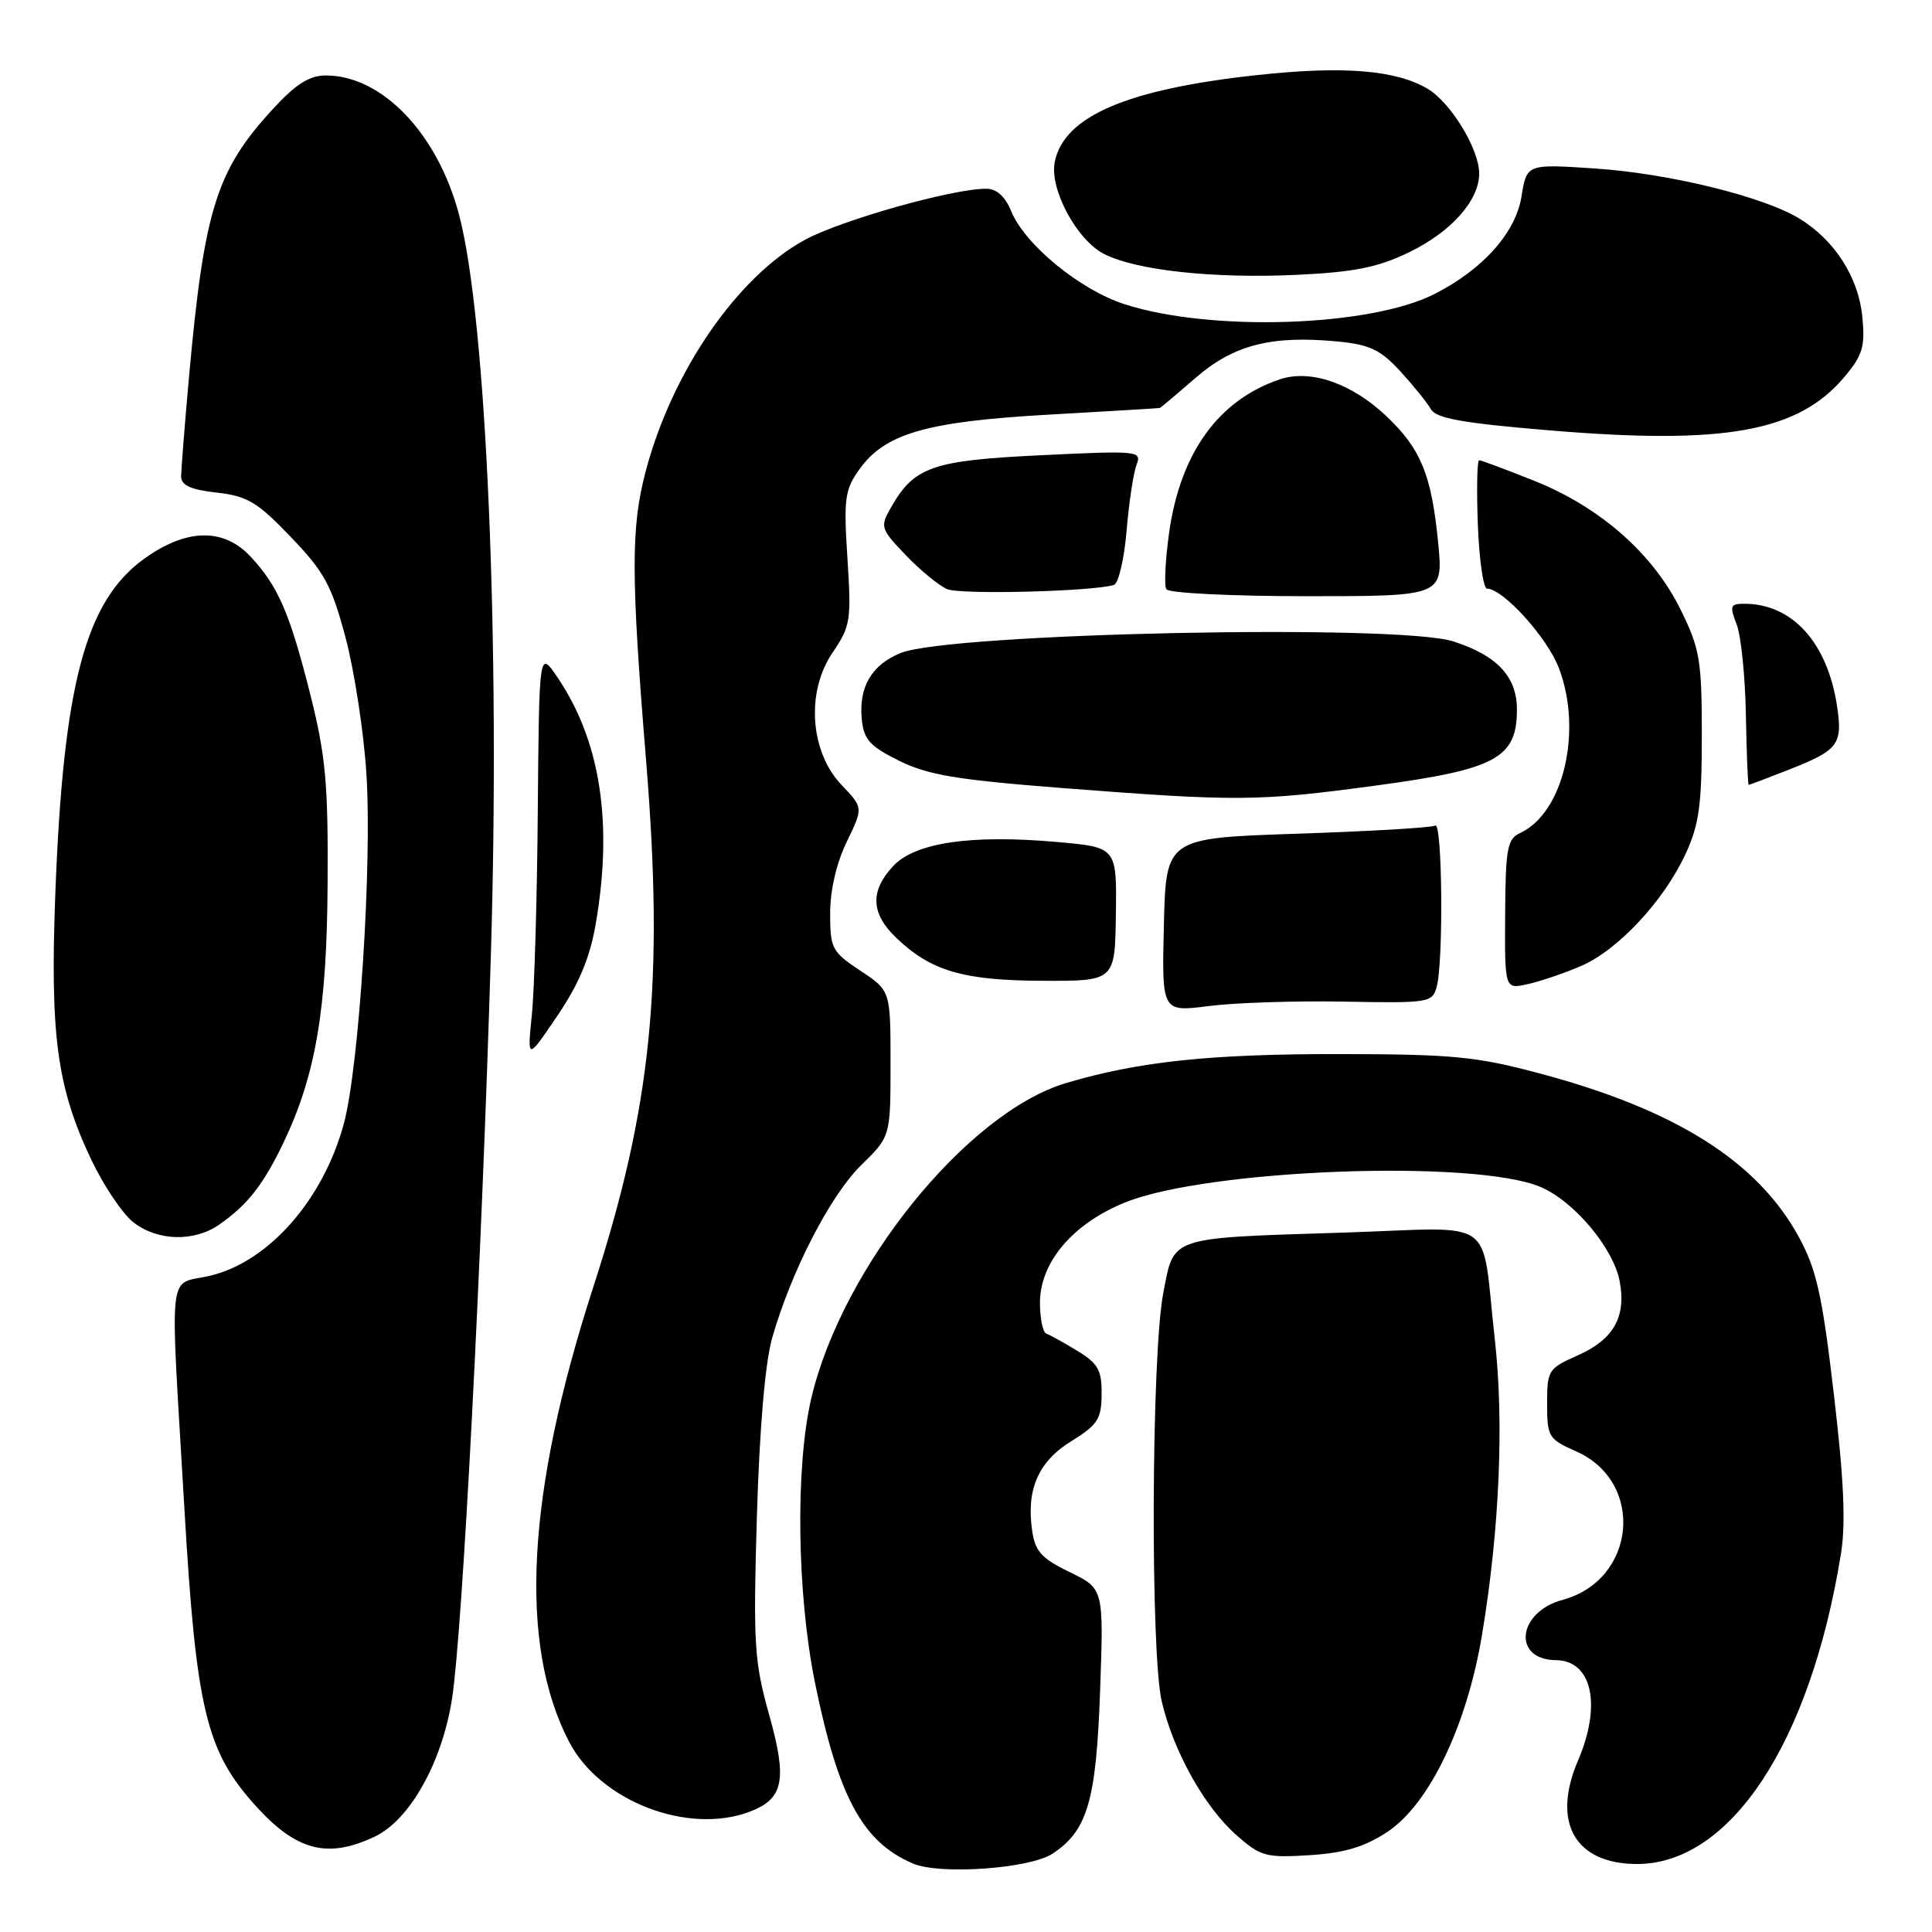 <?xml version="1.0" encoding="UTF-8" standalone="no"?>
<!DOCTYPE svg PUBLIC "-//W3C//DTD SVG 1.1//EN" "http://www.w3.org/Graphics/SVG/1.1/DTD/svg11.dtd" >
<svg xmlns="http://www.w3.org/2000/svg" xmlns:xlink="http://www.w3.org/1999/xlink" version="1.1" viewBox="0 0 256 256">
 <g >
 <path fill="currentColor"
d=" M 139.45 245.63 C 144.10 242.58 145.25 238.65 145.77 224.02 C 146.25 210.50 146.25 210.50 141.75 208.32 C 138.03 206.52 137.17 205.58 136.77 202.85 C 135.96 197.37 137.58 193.66 141.96 190.96 C 145.45 188.80 145.95 188.03 145.97 184.74 C 146.00 181.55 145.50 180.67 142.75 178.99 C 140.96 177.90 139.12 176.88 138.65 176.72 C 138.18 176.56 137.80 174.72 137.80 172.62 C 137.80 167.26 142.17 162.11 149.11 159.32 C 160.06 154.91 195.30 153.59 204.08 157.26 C 208.54 159.12 213.79 165.37 214.62 169.80 C 215.50 174.50 213.80 177.50 209.07 179.59 C 205.16 181.32 205.00 181.56 205.00 186.00 C 205.00 190.39 205.19 190.70 208.84 192.31 C 218.01 196.36 216.83 209.35 207.05 211.99 C 201.05 213.60 200.36 219.93 206.18 219.98 C 210.96 220.03 212.25 225.91 209.10 233.27 C 205.58 241.47 208.68 246.95 216.85 246.99 C 229.27 247.04 239.88 230.96 243.93 205.92 C 244.59 201.86 244.33 196.08 242.99 184.69 C 241.45 171.57 240.70 168.21 238.36 163.92 C 232.91 153.90 222.04 147.04 204.00 142.23 C 195.62 139.99 192.49 139.69 177.50 139.67 C 160.33 139.65 150.84 140.66 141.26 143.51 C 128.15 147.42 111.60 167.88 107.51 185.24 C 105.37 194.30 105.59 211.19 108.00 223.02 C 111.09 238.16 114.32 244.11 121.00 246.94 C 124.58 248.45 136.42 247.61 139.45 245.63 Z  M 183.84 242.73 C 189.41 239.04 194.40 228.61 196.40 216.48 C 198.70 202.56 199.30 188.44 198.07 177.46 C 196.20 160.87 198.72 162.66 178.20 163.32 C 154.67 164.07 155.61 163.75 154.14 171.33 C 152.56 179.52 152.42 218.95 153.94 225.46 C 155.49 232.08 159.62 239.46 163.85 243.18 C 167.06 246.00 167.76 246.18 173.54 245.82 C 178.18 245.52 180.81 244.73 183.84 242.73 Z  M 49.66 243.36 C 54.31 241.15 58.59 233.51 59.90 225.07 C 61.28 216.15 63.80 167.89 65.05 126.28 C 66.29 84.88 64.45 42.25 60.84 28.50 C 58.01 17.72 50.64 10.00 43.18 10.00 C 41.00 10.00 39.21 11.13 36.20 14.40 C 28.67 22.56 27.05 27.73 25.04 50.00 C 24.47 56.33 24.01 62.23 24.00 63.12 C 24.00 64.31 25.25 64.88 28.70 65.27 C 32.78 65.73 34.09 66.51 38.53 71.15 C 42.99 75.80 43.94 77.54 45.79 84.50 C 46.96 88.90 48.20 97.00 48.55 102.50 C 49.32 114.47 47.58 141.37 45.57 148.86 C 42.85 158.94 35.64 167.17 27.88 169.03 C 22.11 170.41 22.51 166.88 24.44 200.00 C 25.99 226.45 27.32 232.03 33.84 239.24 C 39.27 245.26 43.39 246.33 49.66 243.36 Z  M 99.37 240.05 C 103.84 238.35 104.34 235.84 101.92 227.23 C 99.94 220.16 99.80 217.92 100.29 201.00 C 100.64 189.28 101.38 180.60 102.31 177.31 C 104.82 168.49 110.02 158.39 114.10 154.40 C 118.00 150.59 118.00 150.59 118.00 140.93 C 118.00 131.27 118.00 131.27 114.00 128.62 C 110.23 126.12 110.00 125.69 110.00 121.01 C 110.00 117.95 110.84 114.33 112.20 111.54 C 114.39 107.02 114.39 107.02 111.53 104.03 C 107.33 99.64 106.77 91.70 110.31 86.49 C 112.70 82.98 112.82 82.21 112.29 73.98 C 111.78 66.11 111.94 64.90 113.85 62.22 C 117.25 57.44 122.71 55.86 139.00 54.94 C 146.97 54.49 153.59 54.09 153.69 54.06 C 153.79 54.03 155.93 52.23 158.43 50.06 C 163.49 45.68 168.48 44.41 177.24 45.25 C 181.49 45.66 182.92 46.34 185.54 49.19 C 187.28 51.09 189.11 53.35 189.60 54.22 C 190.30 55.44 193.81 56.07 205.36 57.03 C 228.60 58.97 238.28 57.21 244.39 49.95 C 246.81 47.07 247.15 45.94 246.77 41.98 C 246.27 36.79 243.14 31.87 238.51 29.01 C 233.75 26.07 221.32 23.01 211.40 22.33 C 202.30 21.72 202.30 21.72 201.61 26.03 C 200.84 30.82 196.53 35.67 190.10 38.95 C 181.57 43.30 160.43 44.00 149.01 40.31 C 143.12 38.41 135.84 32.45 134.01 28.03 C 133.17 25.99 132.06 25.00 130.63 25.01 C 126.14 25.02 111.47 29.17 106.67 31.77 C 97.65 36.68 88.97 49.34 85.51 62.63 C 83.60 69.97 83.61 76.32 85.61 100.78 C 88.01 130.17 86.36 146.64 78.62 170.52 C 69.75 197.89 68.69 217.88 75.41 230.80 C 79.50 238.67 91.16 243.17 99.37 240.05 Z  M 29.03 162.28 C 32.77 159.68 34.88 157.00 37.52 151.50 C 41.83 142.50 43.32 133.82 43.41 117.00 C 43.49 103.77 43.15 100.11 41.11 92.00 C 38.39 81.20 36.85 77.66 33.20 73.75 C 29.60 69.90 24.66 70.02 19.06 74.07 C 11.33 79.67 8.40 90.68 7.34 118.15 C 6.61 137.17 7.53 144.05 12.11 153.70 C 13.73 157.11 16.23 160.82 17.66 161.95 C 20.84 164.45 25.70 164.59 29.03 162.28 Z  M 78.92 122.52 C 81.26 109.08 79.57 98.14 73.84 89.71 C 71.44 86.18 71.44 86.18 71.26 107.34 C 71.17 118.98 70.81 131.20 70.47 134.50 C 69.86 140.50 69.86 140.50 73.85 134.60 C 76.69 130.42 78.16 126.92 78.92 122.52 Z  M 178.14 132.72 C 189.41 132.93 189.80 132.86 190.38 130.72 C 191.28 127.34 191.11 108.81 190.18 109.39 C 189.73 109.67 181.52 110.15 171.93 110.47 C 154.50 111.05 154.50 111.05 154.22 122.58 C 153.94 134.11 153.94 134.11 160.22 133.30 C 163.67 132.86 171.74 132.60 178.14 132.72 Z  M 209.47 128.01 C 214.38 125.91 220.47 119.38 223.36 113.12 C 225.14 109.29 225.50 106.63 225.50 97.50 C 225.50 87.48 225.25 85.99 222.70 80.80 C 219.06 73.40 212.09 67.24 203.37 63.74 C 199.59 62.23 196.28 60.99 196.00 60.99 C 195.72 60.99 195.65 64.82 195.82 69.50 C 196.00 74.17 196.55 78.00 197.04 78.00 C 199.16 78.00 205.01 84.46 206.56 88.52 C 209.73 96.83 207.17 107.74 201.42 110.38 C 199.72 111.17 199.49 112.41 199.44 121.17 C 199.38 131.08 199.38 131.08 202.40 130.41 C 204.06 130.05 207.24 128.97 209.47 128.01 Z  M 147.86 121.13 C 147.98 112.26 147.98 112.26 139.98 111.56 C 128.57 110.56 121.22 111.66 118.33 114.78 C 115.26 118.09 115.39 121.04 118.75 124.26 C 123.35 128.66 127.61 129.92 138.12 129.96 C 147.74 130.00 147.74 130.00 147.86 121.13 Z  M 182.32 104.09 C 198.27 101.94 201.00 100.46 201.00 94.00 C 201.00 89.66 198.37 86.85 192.57 84.99 C 185.23 82.63 125.79 83.89 119.33 86.53 C 115.48 88.11 113.78 91.02 114.19 95.30 C 114.45 97.99 115.24 98.87 119.13 100.80 C 122.94 102.69 126.77 103.33 140.63 104.41 C 163.98 106.22 166.64 106.20 182.32 104.09 Z  M 237.20 101.92 C 243.61 99.39 244.19 98.61 243.41 93.50 C 242.12 85.11 237.47 80.00 231.12 80.00 C 229.27 80.00 229.16 80.29 230.12 82.75 C 230.70 84.26 231.25 89.66 231.34 94.75 C 231.43 99.83 231.60 104.00 231.71 104.00 C 231.83 104.00 234.30 103.06 237.20 101.92 Z  M 147.60 77.51 C 148.20 77.33 148.96 74.10 149.28 70.34 C 149.59 66.58 150.19 62.64 150.60 61.59 C 151.31 59.74 150.86 59.70 137.94 60.32 C 123.49 61.01 121.12 61.84 118.02 67.31 C 116.60 69.80 116.69 70.09 120.02 73.56 C 121.93 75.56 124.40 77.59 125.50 78.06 C 127.26 78.82 144.72 78.38 147.60 77.51 Z  M 190.55 71.77 C 189.67 62.91 188.27 59.48 183.74 55.18 C 179.13 50.79 173.65 48.89 169.57 50.27 C 161.46 53.01 156.42 59.99 154.92 70.54 C 154.41 74.18 154.24 77.58 154.55 78.08 C 154.86 78.59 163.25 79.00 173.19 79.00 C 191.26 79.00 191.26 79.00 190.55 71.77 Z  M 186.73 33.42 C 192.32 30.70 196.00 26.56 196.00 22.98 C 196.00 19.76 192.22 13.56 189.16 11.76 C 184.94 9.27 178.01 8.71 166.66 9.94 C 149.34 11.80 140.92 15.42 139.75 21.51 C 139.07 25.08 142.67 31.78 146.26 33.63 C 150.50 35.83 160.87 36.95 172.00 36.41 C 179.50 36.05 182.60 35.42 186.73 33.42 Z "/>
</g>
</svg>